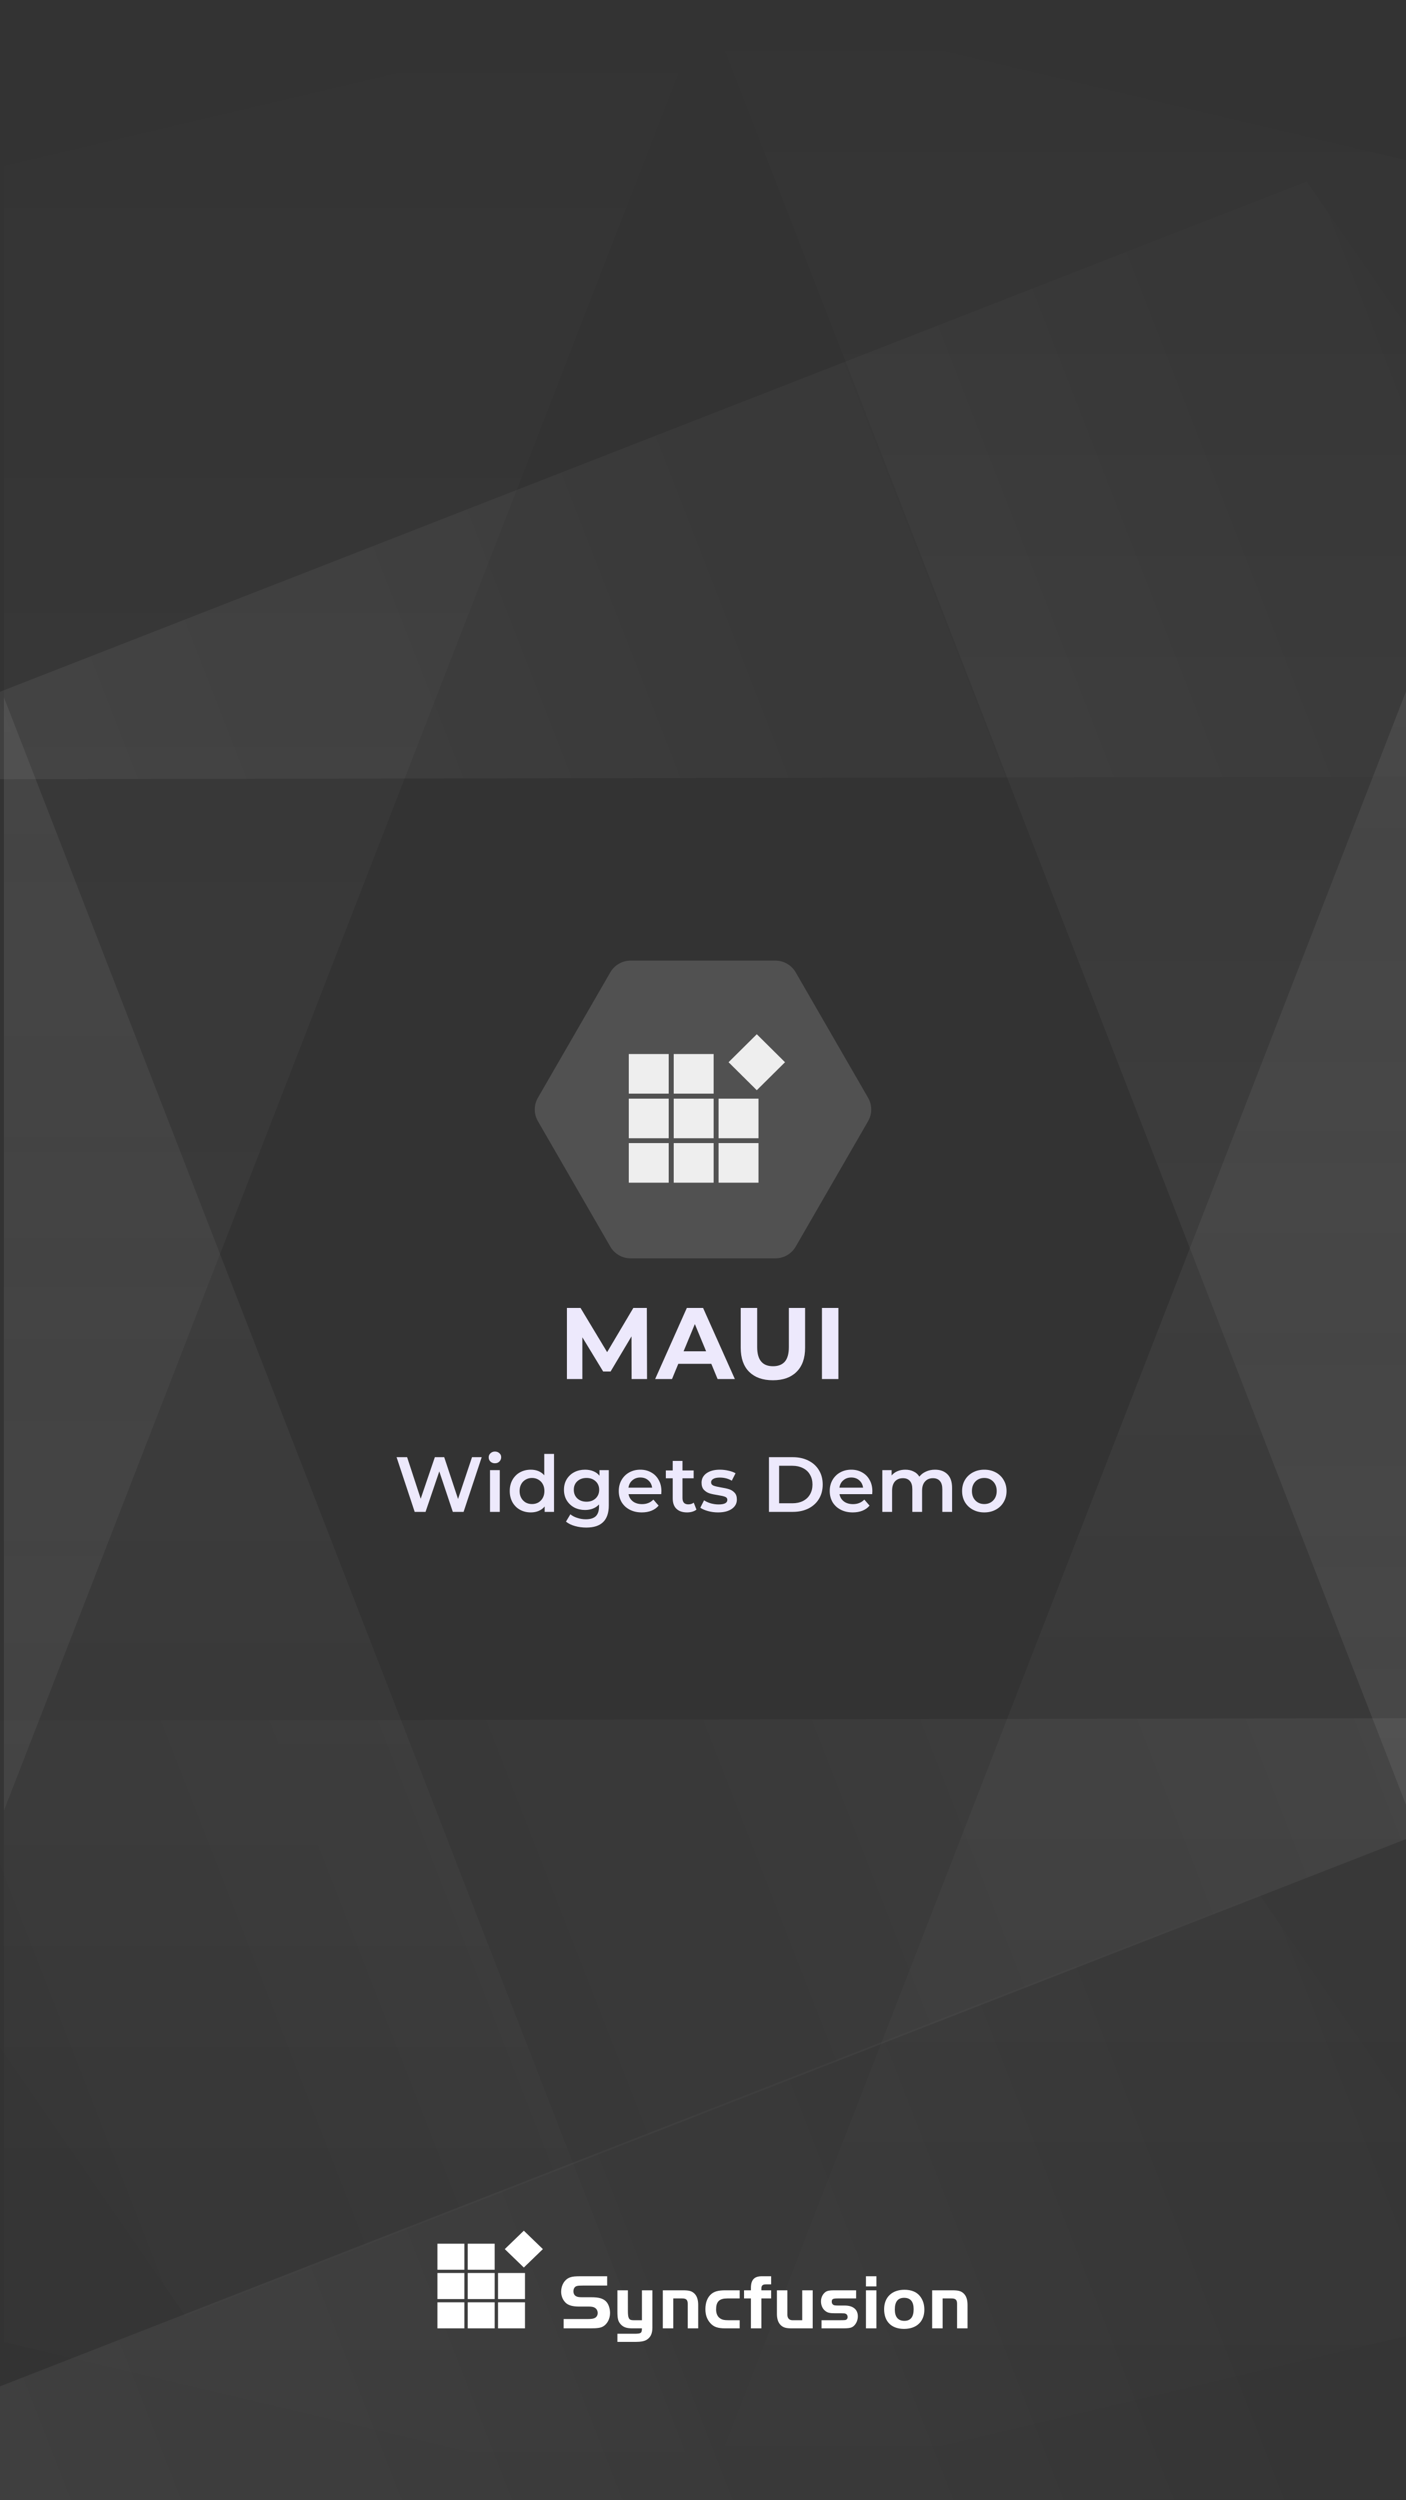 <svg width="360" height="640" viewBox="0 0 360 640" fill="none" xmlns="http://www.w3.org/2000/svg">
<rect x="0" y="0" width="360" height="640" fill="#333333" stroke="none"/>
<g clip-path="url(#clip0_1132_613)">
<path opacity="0.2" d="M360 41V462L180 -1.5L360 41Z" fill="url(#paint0_linear_1132_613)"/>
<path opacity="0.2" d="M360 598V177L180 640.5L360 598Z" fill="url(#paint1_linear_1132_613)"/>
<path opacity="0.2" d="M47.439 592.782L439.612 439.675L-57.612 440.563L47.439 592.782Z" fill="url(#paint2_linear_1132_613)"/>
<path opacity="0.2" d="M322.447 484.959L-76.165 640.58L429.223 639.677L322.447 484.959Z" fill="url(#paint3_linear_1132_613)"/>
<path opacity="0.2" d="M334.563 46.457L-57.61 199.564L439.614 198.675L334.563 46.457Z" fill="url(#paint4_linear_1132_613)"/>
<path opacity="0.15" d="M1 42.5V463.5L181 0L1 42.5Z" fill="url(#paint5_linear_1132_613)"/>
<path opacity="0.2" d="M1 599.5V178.5L181 642L1 599.5Z" fill="url(#paint6_linear_1132_613)"/>
<rect x="112" y="574.332" width="6.898" height="6.667" fill="white"/>
<rect x="112" y="581.832" width="6.898" height="6.667" fill="white"/>
<rect x="112" y="589.332" width="6.898" height="6.667" fill="white"/>
<rect x="119.76" y="574.332" width="6.898" height="6.667" fill="white"/>
<rect x="119.76" y="581.832" width="6.898" height="6.667" fill="white"/>
<rect x="119.76" y="589.332" width="6.898" height="6.667" fill="white"/>
<rect width="6.783" height="6.783" transform="matrix(0.719 0.695 -0.719 0.695 134.123 571)" fill="white"/>
<rect x="127.521" y="581.832" width="6.898" height="6.667" fill="white"/>
<rect x="127.521" y="589.332" width="6.898" height="6.667" fill="white"/>
<path d="M144.32 596H151.02C153 596 153.84 595.88 154.5 595.46C155.54 594.82 156.2 593.5 156.2 592.06C156.2 590.92 155.8 589.74 155.2 589.14C154.42 588.34 153.36 588.04 151.4 588.04H149.26C148.3 588.04 147.98 588 147.58 587.82C147.1 587.6 146.82 587.12 146.82 586.52C146.82 585.82 147.16 585.3 147.72 585.16C148.14 585.06 148.24 585.06 149.5 585.04H155.46V582.66H148.86C147.3 582.66 146.6 582.72 146 582.94C144.6 583.42 143.68 584.9 143.68 586.62C143.68 587.76 144.14 588.84 144.94 589.54C145.64 590.14 146.68 590.42 148.28 590.42H150.74C151.38 590.42 151.9 590.5 152.18 590.66C152.72 590.92 153.04 591.46 153.04 592.08C153.04 592.6 152.8 593.04 152.38 593.3C152.04 593.52 151.46 593.62 150.4 593.62H144.32V596ZM164.366 593.92H162.166C161.026 593.92 160.766 593.46 160.766 591.44V586.26H158.086V591.7C158.086 593.58 158.266 594.24 158.966 595C159.666 595.74 160.466 596 161.986 596H164.366L164.346 596.36C164.306 596.9 164.186 597.12 163.866 597.24C163.666 597.32 163.206 597.38 162.866 597.38H158.086V599.46H162.866C164.066 599.46 164.906 599.3 165.486 598.98C166.546 598.38 167.046 597.36 167.046 595.8V586.26H164.366V593.92ZM169.711 586.26V596H172.391V588.34H174.711C175.691 588.34 176.091 588.72 176.091 589.7V596H178.771V590C178.771 588.64 178.431 587.68 177.751 587.04C177.071 586.44 176.431 586.26 174.871 586.26H169.711ZM189.393 586.26H185.733C183.933 586.26 182.913 586.54 182.113 587.22C181.133 588.06 180.613 589.4 180.613 591.1C180.613 592.56 181.033 593.72 181.873 594.66C182.753 595.64 183.773 596 185.733 596H189.393V593.92H186.493C185.413 593.92 184.893 593.8 184.373 593.44C183.693 592.98 183.353 592.2 183.353 591.14C183.353 589.16 184.193 588.34 186.193 588.34H189.393V586.26ZM192.268 588.34V596H194.948V588.34H197.448V586.26H194.948V585.82C194.948 585.04 195.268 584.74 196.088 584.74H197.448V582.66H195.088C193.128 582.66 192.268 583.56 192.268 585.68V586.26H190.508V588.34H192.268ZM205.406 593.92H202.886C202.086 593.92 201.606 593.4 201.606 592.52V586.26H198.926V592.26C198.926 593.62 199.266 594.58 199.946 595.22C200.626 595.82 201.266 596 202.826 596H208.086V586.26H205.406V593.92ZM219.206 586.26H213.486C212.366 586.26 211.786 586.38 211.326 586.72C210.626 587.26 210.206 588.14 210.206 589.1C210.206 590.1 210.626 591.02 211.306 591.54C211.886 592 212.486 592.14 213.766 592.14H215.406C216.066 592.14 216.346 592.16 216.526 592.26C216.846 592.38 217.026 592.7 217.026 593.1C217.026 593.54 216.786 593.82 216.366 593.88C216.146 593.9 215.766 593.92 215.106 593.92H210.346V596H215.886C216.986 596 217.686 595.92 218.066 595.74C218.986 595.34 219.646 594.14 219.646 592.94C219.646 591.16 218.426 590.16 216.286 590.16H214.706C213.926 590.16 213.606 590.12 213.426 590.02C213.126 589.84 212.966 589.56 212.966 589.2C212.966 588.5 213.246 588.34 214.446 588.34H219.206V586.26ZM221.722 586.26V596H224.402V586.26H221.722ZM221.722 585.26H224.402V582.66H221.722V585.26ZM231.575 586.12C228.395 586.12 226.375 588.04 226.375 591.1C226.375 594.28 228.275 596.14 231.475 596.14C234.675 596.14 236.675 594.26 236.675 591.24C236.675 589.84 236.315 588.72 235.555 587.76C234.715 586.68 233.335 586.12 231.575 586.12ZM231.495 588.18C233.115 588.18 233.935 589.16 233.935 591.1C233.935 593.1 233.135 594.08 231.555 594.08C229.955 594.08 229.115 593.08 229.115 591.18C229.115 589.18 229.895 588.18 231.495 588.18ZM238.675 586.26V596H241.355V588.34H243.675C244.655 588.34 245.055 588.72 245.055 589.7V596H247.735V590C247.735 588.64 247.395 587.68 246.715 587.04C246.035 586.44 245.395 586.26 243.835 586.26H238.675Z" fill="white"/>
<path opacity="0.15" d="M137.732 287C136.66 285.144 136.66 282.856 137.732 281L156.268 248.895C157.34 247.038 159.321 245.895 161.464 245.895L198.536 245.895C200.679 245.895 202.66 247.038 203.732 248.895L222.268 281C223.34 282.856 223.34 285.144 222.268 287L203.732 319.105C202.66 320.962 200.679 322.105 198.536 322.105L161.464 322.105C159.321 322.105 157.34 320.962 156.268 319.105L137.732 287Z" fill="white"/>
<path d="M161.72 353L161.694 342.08L156.338 351.076H154.44L149.11 342.314V353H145.158V334.8H148.642L155.454 346.11L162.162 334.8H165.62L165.672 353H161.72ZM182.126 349.1H173.676L172.064 353H167.748L175.86 334.8H180.02L188.158 353H183.738L182.126 349.1ZM180.8 345.902L177.914 338.934L175.028 345.902H180.8ZM197.901 353.312C195.301 353.312 193.273 352.593 191.817 351.154C190.379 349.715 189.659 347.661 189.659 344.992V334.8H193.871V344.836C193.871 348.095 195.223 349.724 197.927 349.724C199.245 349.724 200.25 349.334 200.943 348.554C201.637 347.757 201.983 346.517 201.983 344.836V334.8H206.143V344.992C206.143 347.661 205.415 349.715 203.959 351.154C202.521 352.593 200.501 353.312 197.901 353.312ZM210.456 334.8H214.668V353H210.456V334.8Z" fill="#EDE9FC"/>
<path d="M123.34 373L118.7 387H115.94L112.48 376.64L108.96 387H106.18L101.54 373H104.24L107.72 383.64L111.34 373H113.74L117.28 383.7L120.86 373H123.34ZM125.466 376.32H127.966V387H125.466V376.32ZM126.726 374.56C126.272 374.56 125.892 374.42 125.586 374.14C125.279 373.847 125.126 373.487 125.126 373.06C125.126 372.633 125.279 372.28 125.586 372C125.892 371.707 126.272 371.56 126.726 371.56C127.179 371.56 127.559 371.7 127.866 371.98C128.172 372.247 128.326 372.587 128.326 373C128.326 373.44 128.172 373.813 127.866 374.12C127.572 374.413 127.192 374.56 126.726 374.56ZM141.857 372.16V387H139.457V385.62C139.044 386.127 138.53 386.507 137.917 386.76C137.317 387.013 136.65 387.14 135.917 387.14C134.89 387.14 133.964 386.913 133.137 386.46C132.324 386.007 131.684 385.367 131.217 384.54C130.75 383.7 130.517 382.74 130.517 381.66C130.517 380.58 130.75 379.627 131.217 378.8C131.684 377.973 132.324 377.333 133.137 376.88C133.964 376.427 134.89 376.2 135.917 376.2C136.624 376.2 137.27 376.32 137.857 376.56C138.444 376.8 138.944 377.16 139.357 377.64V372.16H141.857ZM136.217 385C136.817 385 137.357 384.867 137.837 384.6C138.317 384.32 138.697 383.927 138.977 383.42C139.257 382.913 139.397 382.327 139.397 381.66C139.397 380.993 139.257 380.407 138.977 379.9C138.697 379.393 138.317 379.007 137.837 378.74C137.357 378.46 136.817 378.32 136.217 378.32C135.617 378.32 135.077 378.46 134.597 378.74C134.117 379.007 133.737 379.393 133.457 379.9C133.177 380.407 133.037 380.993 133.037 381.66C133.037 382.327 133.177 382.913 133.457 383.42C133.737 383.927 134.117 384.32 134.597 384.6C135.077 384.867 135.617 385 136.217 385ZM155.878 376.32V385.38C155.878 389.14 153.958 391.02 150.118 391.02C149.091 391.02 148.118 390.887 147.198 390.62C146.278 390.367 145.518 389.993 144.918 389.5L146.038 387.62C146.504 388.007 147.091 388.313 147.798 388.54C148.518 388.78 149.244 388.9 149.978 388.9C151.151 388.9 152.011 388.633 152.558 388.1C153.104 387.567 153.378 386.753 153.378 385.66V385.1C152.951 385.567 152.431 385.92 151.818 386.16C151.204 386.4 150.531 386.52 149.798 386.52C148.784 386.52 147.864 386.307 147.038 385.88C146.224 385.44 145.578 384.827 145.098 384.04C144.631 383.253 144.398 382.353 144.398 381.34C144.398 380.327 144.631 379.433 145.098 378.66C145.578 377.873 146.224 377.267 147.038 376.84C147.864 376.413 148.784 376.2 149.798 376.2C150.571 376.2 151.271 376.327 151.898 376.58C152.538 376.833 153.071 377.22 153.498 377.74V376.32H155.878ZM150.178 384.4C151.124 384.4 151.898 384.12 152.498 383.56C153.111 382.987 153.418 382.247 153.418 381.34C153.418 380.447 153.111 379.72 152.498 379.16C151.898 378.6 151.124 378.32 150.178 378.32C149.218 378.32 148.431 378.6 147.818 379.16C147.218 379.72 146.918 380.447 146.918 381.34C146.918 382.247 147.218 382.987 147.818 383.56C148.431 384.12 149.218 384.4 150.178 384.4ZM169.354 381.72C169.354 381.893 169.341 382.14 169.314 382.46H160.934C161.081 383.247 161.461 383.873 162.074 384.34C162.701 384.793 163.474 385.02 164.394 385.02C165.568 385.02 166.534 384.633 167.294 383.86L168.634 385.4C168.154 385.973 167.548 386.407 166.814 386.7C166.081 386.993 165.254 387.14 164.334 387.14C163.161 387.14 162.128 386.907 161.234 386.44C160.341 385.973 159.648 385.327 159.154 384.5C158.674 383.66 158.434 382.713 158.434 381.66C158.434 380.62 158.668 379.687 159.134 378.86C159.614 378.02 160.274 377.367 161.114 376.9C161.954 376.433 162.901 376.2 163.954 376.2C164.994 376.2 165.921 376.433 166.734 376.9C167.561 377.353 168.201 378 168.654 378.84C169.121 379.667 169.354 380.627 169.354 381.72ZM163.954 378.2C163.154 378.2 162.474 378.44 161.914 378.92C161.368 379.387 161.034 380.013 160.914 380.8H166.974C166.868 380.027 166.541 379.4 165.994 378.92C165.448 378.44 164.768 378.2 163.954 378.2ZM178.326 386.42C178.032 386.66 177.672 386.84 177.246 386.96C176.832 387.08 176.392 387.14 175.926 387.14C174.752 387.14 173.846 386.833 173.206 386.22C172.566 385.607 172.246 384.713 172.246 383.54V378.4H170.486V376.4H172.246V373.96H174.746V376.4H177.606V378.4H174.746V383.48C174.746 384 174.872 384.4 175.126 384.68C175.379 384.947 175.746 385.08 176.226 385.08C176.786 385.08 177.252 384.933 177.626 384.64L178.326 386.42ZM183.832 387.14C182.966 387.14 182.119 387.027 181.292 386.8C180.466 386.573 179.806 386.287 179.312 385.94L180.272 384.04C180.752 384.36 181.326 384.62 181.992 384.82C182.672 385.007 183.339 385.1 183.992 385.1C185.486 385.1 186.232 384.707 186.232 383.92C186.232 383.547 186.039 383.287 185.652 383.14C185.279 382.993 184.672 382.853 183.832 382.72C182.952 382.587 182.232 382.433 181.672 382.26C181.126 382.087 180.646 381.787 180.232 381.36C179.832 380.92 179.632 380.313 179.632 379.54C179.632 378.527 180.052 377.72 180.892 377.12C181.746 376.507 182.892 376.2 184.332 376.2C185.066 376.2 185.799 376.287 186.532 376.46C187.266 376.62 187.866 376.84 188.332 377.12L187.372 379.02C186.466 378.487 185.446 378.22 184.312 378.22C183.579 378.22 183.019 378.333 182.632 378.56C182.259 378.773 182.072 379.06 182.072 379.42C182.072 379.82 182.272 380.107 182.672 380.28C183.086 380.44 183.719 380.593 184.572 380.74C185.426 380.873 186.126 381.027 186.672 381.2C187.219 381.373 187.686 381.667 188.072 382.08C188.472 382.493 188.672 383.08 188.672 383.84C188.672 384.84 188.239 385.64 187.372 386.24C186.506 386.84 185.326 387.14 183.832 387.14ZM196.892 373H203.012C204.506 373 205.832 373.293 206.992 373.88C208.152 374.453 209.052 375.273 209.692 376.34C210.332 377.393 210.652 378.613 210.652 380C210.652 381.387 210.332 382.613 209.692 383.68C209.052 384.733 208.152 385.553 206.992 386.14C205.832 386.713 204.506 387 203.012 387H196.892V373ZM202.892 384.8C203.919 384.8 204.819 384.607 205.592 384.22C206.379 383.82 206.979 383.26 207.392 382.54C207.819 381.807 208.032 380.96 208.032 380C208.032 379.04 207.819 378.2 207.392 377.48C206.979 376.747 206.379 376.187 205.592 375.8C204.819 375.4 203.919 375.2 202.892 375.2H199.492V384.8H202.892ZM223.366 381.72C223.366 381.893 223.353 382.14 223.326 382.46H214.946C215.093 383.247 215.473 383.873 216.086 384.34C216.713 384.793 217.486 385.02 218.406 385.02C219.579 385.02 220.546 384.633 221.306 383.86L222.646 385.4C222.166 385.973 221.559 386.407 220.826 386.7C220.093 386.993 219.266 387.14 218.346 387.14C217.173 387.14 216.139 386.907 215.246 386.44C214.353 385.973 213.659 385.327 213.166 384.5C212.686 383.66 212.446 382.713 212.446 381.66C212.446 380.62 212.679 379.687 213.146 378.86C213.626 378.02 214.286 377.367 215.126 376.9C215.966 376.433 216.913 376.2 217.966 376.2C219.006 376.2 219.933 376.433 220.746 376.9C221.573 377.353 222.213 378 222.666 378.84C223.133 379.667 223.366 380.627 223.366 381.72ZM217.966 378.2C217.166 378.2 216.486 378.44 215.926 378.92C215.379 379.387 215.046 380.013 214.926 380.8H220.986C220.879 380.027 220.553 379.4 220.006 378.92C219.459 378.44 218.779 378.2 217.966 378.2ZM239.397 376.2C240.744 376.2 241.811 376.593 242.597 377.38C243.384 378.153 243.777 379.32 243.777 380.88V387H241.277V381.2C241.277 380.267 241.071 379.567 240.657 379.1C240.244 378.62 239.651 378.38 238.877 378.38C238.037 378.38 237.364 378.66 236.857 379.22C236.351 379.767 236.097 380.553 236.097 381.58V387H233.597V381.2C233.597 380.267 233.391 379.567 232.977 379.1C232.564 378.62 231.971 378.38 231.197 378.38C230.344 378.38 229.664 378.653 229.157 379.2C228.664 379.747 228.417 380.54 228.417 381.58V387H225.917V376.32H228.297V377.68C228.697 377.2 229.197 376.833 229.797 376.58C230.397 376.327 231.064 376.2 231.797 376.2C232.597 376.2 233.304 376.353 233.917 376.66C234.544 376.953 235.037 377.393 235.397 377.98C235.837 377.42 236.404 376.987 237.097 376.68C237.791 376.36 238.557 376.2 239.397 376.2ZM252.02 387.14C250.94 387.14 249.966 386.907 249.1 386.44C248.233 385.973 247.553 385.327 247.06 384.5C246.58 383.66 246.34 382.713 246.34 381.66C246.34 380.607 246.58 379.667 247.06 378.84C247.553 378.013 248.233 377.367 249.1 376.9C249.966 376.433 250.94 376.2 252.02 376.2C253.113 376.2 254.093 376.433 254.96 376.9C255.826 377.367 256.5 378.013 256.98 378.84C257.473 379.667 257.72 380.607 257.72 381.66C257.72 382.713 257.473 383.66 256.98 384.5C256.5 385.327 255.826 385.973 254.96 386.44C254.093 386.907 253.113 387.14 252.02 387.14ZM252.02 385C252.94 385 253.7 384.693 254.3 384.08C254.9 383.467 255.2 382.66 255.2 381.66C255.2 380.66 254.9 379.853 254.3 379.24C253.7 378.627 252.94 378.32 252.02 378.32C251.1 378.32 250.34 378.627 249.74 379.24C249.153 379.853 248.86 380.66 248.86 381.66C248.86 382.66 249.153 383.467 249.74 384.08C250.34 384.693 251.1 385 252.02 385Z" fill="#EDE9FC"/>
<g opacity="0.9">
<rect x="161" y="269.805" width="10.219" height="10.137" fill="white"/>
<rect x="161" y="281.223" width="10.219" height="10.137" fill="white"/>
<rect x="161" y="292.602" width="10.219" height="10.137" fill="white"/>
<rect x="172.502" y="269.805" width="10.219" height="10.137" fill="white"/>
<rect x="172.502" y="281.223" width="10.219" height="10.137" fill="white"/>
<rect x="172.502" y="292.602" width="10.219" height="10.137" fill="white"/>
<rect width="10.178" height="10.178" transform="matrix(0.71 0.704 -0.71 0.704 193.773 264.738)" fill="white"/>
<rect x="183.99" y="281.223" width="10.219" height="10.137" fill="white"/>
<rect x="183.99" y="292.602" width="10.219" height="10.137" fill="white"/>
</g>
</g>
<defs>
<linearGradient id="paint0_linear_1132_613" x1="298.049" y1="462" x2="298.049" y2="-4.06377e-05" gradientUnits="userSpaceOnUse">
<stop stop-color="white" stop-opacity="0.35"/>
<stop offset="1" stop-color="white" stop-opacity="0"/>
</linearGradient>
<linearGradient id="paint1_linear_1132_613" x1="298.049" y1="177" x2="298.049" y2="639" gradientUnits="userSpaceOnUse">
<stop stop-color="white" stop-opacity="0.35"/>
<stop offset="1" stop-color="white" stop-opacity="0"/>
</linearGradient>
<linearGradient id="paint2_linear_1132_613" x1="417.082" y1="381.966" x2="-13.284" y2="549.983" gradientUnits="userSpaceOnUse">
<stop stop-color="white" stop-opacity="0.35"/>
<stop offset="1" stop-color="white" stop-opacity="0"/>
</linearGradient>
<linearGradient id="paint3_linear_1132_613" x1="-53.265" y1="699.237" x2="384.167" y2="528.46" gradientUnits="userSpaceOnUse">
<stop stop-color="white" stop-opacity="0.35"/>
<stop offset="1" stop-color="white" stop-opacity="0"/>
</linearGradient>
<linearGradient id="paint4_linear_1132_613" x1="-35.08" y1="257.273" x2="395.285" y2="89.255" gradientUnits="userSpaceOnUse">
<stop stop-color="white" stop-opacity="0.35"/>
<stop offset="1" stop-color="white" stop-opacity="0"/>
</linearGradient>
<linearGradient id="paint5_linear_1132_613" x1="62.951" y1="463.5" x2="62.951" y2="1.5" gradientUnits="userSpaceOnUse">
<stop stop-color="white" stop-opacity="0.35"/>
<stop offset="1" stop-color="white" stop-opacity="0"/>
</linearGradient>
<linearGradient id="paint6_linear_1132_613" x1="62.951" y1="178.5" x2="62.951" y2="640.5" gradientUnits="userSpaceOnUse">
<stop stop-color="white" stop-opacity="0.35"/>
<stop offset="1" stop-color="white" stop-opacity="0"/>
</linearGradient>
<clipPath id="clip0_1132_613">
<rect width="360" height="640" fill="white"/>
</clipPath>
</defs>
</svg>
